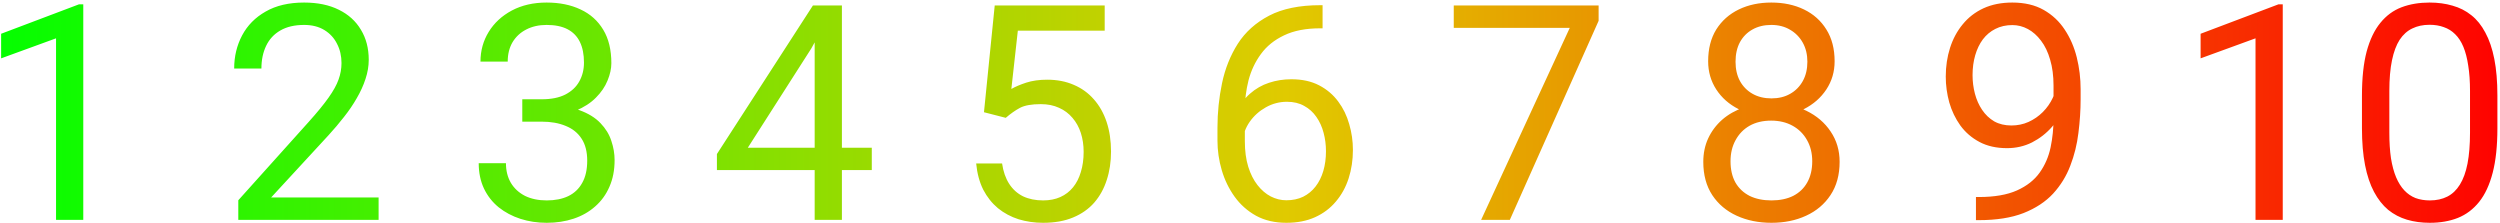 <svg width="796" height="71" viewBox="0 0 796 71" fill="none" xmlns="http://www.w3.org/2000/svg">
<path d="M26.516 1.375V70H17.844V12.203L0.359 18.578V10.75L25.156 1.375H26.516ZM120.547 62.875V70H75.875V63.766L98.234 38.875C100.984 35.812 103.109 33.219 104.609 31.094C106.141 28.938 107.203 27.016 107.797 25.328C108.422 23.609 108.734 21.859 108.734 20.078C108.734 17.828 108.266 15.797 107.328 13.984C106.422 12.141 105.078 10.672 103.297 9.578C101.516 8.484 99.359 7.938 96.828 7.938C93.797 7.938 91.266 8.531 89.234 9.719C87.234 10.875 85.734 12.5 84.734 14.594C83.734 16.688 83.234 19.094 83.234 21.812H74.562C74.562 17.969 75.406 14.453 77.094 11.266C78.781 8.078 81.281 5.547 84.594 3.672C87.906 1.766 91.984 0.812 96.828 0.812C101.141 0.812 104.828 1.578 107.891 3.109C110.953 4.609 113.297 6.734 114.922 9.484C116.578 12.203 117.406 15.391 117.406 19.047C117.406 21.047 117.062 23.078 116.375 25.141C115.719 27.172 114.797 29.203 113.609 31.234C112.453 33.266 111.094 35.266 109.531 37.234C108 39.203 106.359 41.141 104.609 43.047L86.328 62.875H120.547ZM166.297 31.609H172.484C175.516 31.609 178.016 31.109 179.984 30.109C181.984 29.078 183.469 27.688 184.438 25.938C185.438 24.156 185.938 22.156 185.938 19.938C185.938 17.312 185.5 15.109 184.625 13.328C183.75 11.547 182.438 10.203 180.688 9.297C178.938 8.391 176.719 7.938 174.031 7.938C171.594 7.938 169.438 8.422 167.562 9.391C165.719 10.328 164.266 11.672 163.203 13.422C162.172 15.172 161.656 17.234 161.656 19.609H152.984C152.984 16.141 153.859 12.984 155.609 10.141C157.359 7.297 159.812 5.031 162.969 3.344C166.156 1.656 169.844 0.812 174.031 0.812C178.156 0.812 181.766 1.547 184.859 3.016C187.953 4.453 190.359 6.609 192.078 9.484C193.797 12.328 194.656 15.875 194.656 20.125C194.656 21.844 194.25 23.688 193.438 25.656C192.656 27.594 191.422 29.406 189.734 31.094C188.078 32.781 185.922 34.172 183.266 35.266C180.609 36.328 177.422 36.859 173.703 36.859H166.297V31.609ZM166.297 38.734V33.531H173.703C178.047 33.531 181.641 34.047 184.484 35.078C187.328 36.109 189.562 37.484 191.188 39.203C192.844 40.922 194 42.812 194.656 44.875C195.344 46.906 195.688 48.938 195.688 50.969C195.688 54.156 195.141 56.984 194.047 59.453C192.984 61.922 191.469 64.016 189.5 65.734C187.562 67.453 185.281 68.75 182.656 69.625C180.031 70.5 177.172 70.938 174.078 70.938C171.109 70.938 168.312 70.516 165.688 69.672C163.094 68.828 160.797 67.609 158.797 66.016C156.797 64.391 155.234 62.406 154.109 60.062C152.984 57.688 152.422 54.984 152.422 51.953H161.094C161.094 54.328 161.609 56.406 162.641 58.188C163.703 59.969 165.203 61.359 167.141 62.359C169.109 63.328 171.422 63.812 174.078 63.812C176.734 63.812 179.016 63.359 180.922 62.453C182.859 61.516 184.344 60.109 185.375 58.234C186.438 56.359 186.969 54 186.969 51.156C186.969 48.312 186.375 45.984 185.188 44.172C184 42.328 182.312 40.969 180.125 40.094C177.969 39.188 175.422 38.734 172.484 38.734H166.297ZM277.578 47.031V54.156H228.266V49.047L258.828 1.75H265.906L258.312 15.438L238.109 47.031H277.578ZM268.062 1.75V70H259.391V1.75H268.062ZM320.234 37.516L313.297 35.734L316.719 1.75H351.734V9.766H324.078L322.016 28.328C323.266 27.609 324.844 26.938 326.75 26.312C328.688 25.688 330.906 25.375 333.406 25.375C336.562 25.375 339.391 25.922 341.891 27.016C344.391 28.078 346.516 29.609 348.266 31.609C350.047 33.609 351.406 36.016 352.344 38.828C353.281 41.641 353.75 44.781 353.75 48.25C353.75 51.531 353.297 54.547 352.391 57.297C351.516 60.047 350.188 62.453 348.406 64.516C346.625 66.547 344.375 68.125 341.656 69.25C338.969 70.375 335.797 70.938 332.141 70.938C329.391 70.938 326.781 70.562 324.312 69.812C321.875 69.031 319.688 67.859 317.75 66.297C315.844 64.703 314.281 62.734 313.062 60.391C311.875 58.016 311.125 55.234 310.812 52.047H319.062C319.438 54.609 320.188 56.766 321.312 58.516C322.438 60.266 323.906 61.594 325.719 62.5C327.562 63.375 329.703 63.812 332.141 63.812C334.203 63.812 336.031 63.453 337.625 62.734C339.219 62.016 340.562 60.984 341.656 59.641C342.75 58.297 343.578 56.672 344.141 54.766C344.734 52.859 345.031 50.719 345.031 48.344C345.031 46.188 344.734 44.188 344.141 42.344C343.547 40.5 342.656 38.891 341.469 37.516C340.312 36.141 338.891 35.078 337.203 34.328C335.516 33.547 333.578 33.156 331.391 33.156C328.484 33.156 326.281 33.547 324.781 34.328C323.312 35.109 321.797 36.172 320.234 37.516ZM420.359 1.656H421.109V9.016H420.359C415.766 9.016 411.922 9.766 408.828 11.266C405.734 12.734 403.281 14.719 401.469 17.219C399.656 19.688 398.344 22.469 397.531 25.562C396.75 28.656 396.359 31.797 396.359 34.984V45.016C396.359 48.047 396.719 50.734 397.438 53.078C398.156 55.391 399.141 57.344 400.391 58.938C401.641 60.531 403.047 61.734 404.609 62.547C406.203 63.359 407.859 63.766 409.578 63.766C411.578 63.766 413.359 63.391 414.922 62.641C416.484 61.859 417.797 60.781 418.859 59.406C419.953 58 420.781 56.344 421.344 54.438C421.906 52.531 422.188 50.438 422.188 48.156C422.188 46.125 421.938 44.172 421.438 42.297C420.938 40.391 420.172 38.703 419.141 37.234C418.109 35.734 416.812 34.562 415.25 33.719C413.719 32.844 411.891 32.406 409.766 32.406C407.359 32.406 405.109 33 403.016 34.188C400.953 35.344 399.25 36.875 397.906 38.781C396.594 40.656 395.844 42.703 395.656 44.922L391.062 44.875C391.5 41.375 392.312 38.391 393.5 35.922C394.719 33.422 396.219 31.391 398 29.828C399.812 28.234 401.828 27.078 404.047 26.359C406.297 25.609 408.672 25.234 411.172 25.234C414.578 25.234 417.516 25.875 419.984 27.156C422.453 28.438 424.484 30.156 426.078 32.312C427.672 34.438 428.844 36.844 429.594 39.531C430.375 42.188 430.766 44.922 430.766 47.734C430.766 50.953 430.312 53.969 429.406 56.781C428.5 59.594 427.141 62.062 425.328 64.188C423.547 66.312 421.344 67.969 418.719 69.156C416.094 70.344 413.047 70.938 409.578 70.938C405.891 70.938 402.672 70.188 399.922 68.688C397.172 67.156 394.891 65.125 393.078 62.594C391.266 60.062 389.906 57.25 389 54.156C388.094 51.062 387.641 47.922 387.641 44.734V40.656C387.641 35.844 388.125 31.125 389.094 26.5C390.062 21.875 391.734 17.688 394.109 13.938C396.516 10.188 399.844 7.203 404.094 4.984C408.344 2.766 413.766 1.656 420.359 1.656ZM509 1.75V6.625L480.734 70H471.594L499.812 8.875H462.875V1.75H509ZM585.734 51.531C585.734 55.688 584.766 59.219 582.828 62.125C580.922 65 578.328 67.188 575.047 68.688C571.797 70.188 568.125 70.938 564.031 70.938C559.938 70.938 556.25 70.188 552.969 68.688C549.688 67.188 547.094 65 545.188 62.125C543.281 59.219 542.328 55.688 542.328 51.531C542.328 48.812 542.844 46.328 543.875 44.078C544.938 41.797 546.422 39.812 548.328 38.125C550.266 36.438 552.547 35.141 555.172 34.234C557.828 33.297 560.75 32.828 563.938 32.828C568.125 32.828 571.859 33.641 575.141 35.266C578.422 36.859 581 39.062 582.875 41.875C584.781 44.688 585.734 47.906 585.734 51.531ZM577.016 51.344C577.016 48.812 576.469 46.578 575.375 44.641C574.281 42.672 572.75 41.141 570.781 40.047C568.812 38.953 566.531 38.406 563.938 38.406C561.281 38.406 558.984 38.953 557.047 40.047C555.141 41.141 553.656 42.672 552.594 44.641C551.531 46.578 551 48.812 551 51.344C551 53.969 551.516 56.219 552.547 58.094C553.609 59.938 555.109 61.359 557.047 62.359C559.016 63.328 561.344 63.812 564.031 63.812C566.719 63.812 569.031 63.328 570.969 62.359C572.906 61.359 574.391 59.938 575.422 58.094C576.484 56.219 577.016 53.969 577.016 51.344ZM584.141 19.516C584.141 22.828 583.266 25.812 581.516 28.469C579.766 31.125 577.375 33.219 574.344 34.75C571.312 36.281 567.875 37.047 564.031 37.047C560.125 37.047 556.641 36.281 553.578 34.75C550.547 33.219 548.172 31.125 546.453 28.469C544.734 25.812 543.875 22.828 543.875 19.516C543.875 15.547 544.734 12.172 546.453 9.391C548.203 6.609 550.594 4.484 553.625 3.016C556.656 1.547 560.109 0.812 563.984 0.812C567.891 0.812 571.359 1.547 574.391 3.016C577.422 4.484 579.797 6.609 581.516 9.391C583.266 12.172 584.141 15.547 584.141 19.516ZM575.469 19.656C575.469 17.375 574.984 15.359 574.016 13.609C573.047 11.859 571.703 10.484 569.984 9.484C568.266 8.453 566.266 7.938 563.984 7.938C561.703 7.938 559.703 8.422 557.984 9.391C556.297 10.328 554.969 11.672 554 13.422C553.062 15.172 552.594 17.25 552.594 19.656C552.594 22 553.062 24.047 554 25.797C554.969 27.547 556.312 28.906 558.031 29.875C559.75 30.844 561.75 31.328 564.031 31.328C566.312 31.328 568.297 30.844 569.984 29.875C571.703 28.906 573.047 27.547 574.016 25.797C574.984 24.047 575.469 22 575.469 19.656ZM629.141 62.734H630.031C635.031 62.734 639.094 62.031 642.219 60.625C645.344 59.219 647.75 57.328 649.438 54.953C651.125 52.578 652.281 49.906 652.906 46.938C653.531 43.938 653.844 40.859 653.844 37.703V27.25C653.844 24.156 653.484 21.406 652.766 19C652.078 16.594 651.109 14.578 649.859 12.953C648.641 11.328 647.25 10.094 645.688 9.25C644.125 8.406 642.469 7.984 640.719 7.984C638.719 7.984 636.922 8.391 635.328 9.203C633.766 9.984 632.438 11.094 631.344 12.531C630.281 13.969 629.469 15.656 628.906 17.594C628.344 19.531 628.062 21.641 628.062 23.922C628.062 25.953 628.312 27.922 628.812 29.828C629.312 31.734 630.078 33.453 631.109 34.984C632.141 36.516 633.422 37.734 634.953 38.641C636.516 39.516 638.344 39.953 640.438 39.953C642.375 39.953 644.188 39.578 645.875 38.828C647.594 38.047 649.109 37 650.422 35.688C651.766 34.344 652.828 32.828 653.609 31.141C654.422 29.453 654.891 27.688 655.016 25.844H659.141C659.141 28.438 658.625 31 657.594 33.531C656.594 36.031 655.188 38.312 653.375 40.375C651.562 42.438 649.438 44.094 647 45.344C644.562 46.562 641.906 47.172 639.031 47.172C635.656 47.172 632.734 46.516 630.266 45.203C627.797 43.891 625.766 42.141 624.172 39.953C622.609 37.766 621.438 35.328 620.656 32.641C619.906 29.922 619.531 27.172 619.531 24.391C619.531 21.141 619.984 18.094 620.891 15.25C621.797 12.406 623.141 9.906 624.922 7.75C626.703 5.562 628.906 3.859 631.531 2.641C634.188 1.422 637.25 0.812 640.719 0.812C644.625 0.812 647.953 1.594 650.703 3.156C653.453 4.719 655.688 6.812 657.406 9.438C659.156 12.062 660.438 15.016 661.25 18.297C662.062 21.578 662.469 24.953 662.469 28.422V31.562C662.469 35.094 662.234 38.688 661.766 42.344C661.328 45.969 660.469 49.438 659.188 52.75C657.938 56.062 656.109 59.031 653.703 61.656C651.297 64.25 648.156 66.312 644.281 67.844C640.438 69.344 635.688 70.094 630.031 70.094H629.141V62.734ZM726.828 1.375V70H718.156V12.203L700.672 18.578V10.75L725.469 1.375H726.828ZM795.172 30.438V40.844C795.172 46.438 794.672 51.156 793.672 55C792.672 58.844 791.234 61.938 789.359 64.281C787.484 66.625 785.219 68.328 782.562 69.391C779.938 70.422 776.969 70.938 773.656 70.938C771.031 70.938 768.609 70.609 766.391 69.953C764.172 69.297 762.172 68.25 760.391 66.812C758.641 65.344 757.141 63.438 755.891 61.094C754.641 58.75 753.688 55.906 753.031 52.562C752.375 49.219 752.047 45.312 752.047 40.844V30.438C752.047 24.844 752.547 20.156 753.547 16.375C754.578 12.594 756.031 9.562 757.906 7.281C759.781 4.969 762.031 3.312 764.656 2.312C767.312 1.312 770.281 0.812 773.562 0.812C776.219 0.812 778.656 1.141 780.875 1.797C783.125 2.422 785.125 3.438 786.875 4.844C788.625 6.219 790.109 8.062 791.328 10.375C792.578 12.656 793.531 15.453 794.188 18.766C794.844 22.078 795.172 25.969 795.172 30.438ZM786.453 42.25V28.984C786.453 25.922 786.266 23.234 785.891 20.922C785.547 18.578 785.031 16.578 784.344 14.922C783.656 13.266 782.781 11.922 781.719 10.891C780.688 9.859 779.484 9.109 778.109 8.641C776.766 8.141 775.25 7.891 773.562 7.891C771.5 7.891 769.672 8.281 768.078 9.062C766.484 9.812 765.141 11.016 764.047 12.672C762.984 14.328 762.172 16.5 761.609 19.188C761.047 21.875 760.766 25.141 760.766 28.984V42.25C760.766 45.312 760.938 48.016 761.281 50.359C761.656 52.703 762.203 54.734 762.922 56.453C763.641 58.141 764.516 59.531 765.547 60.625C766.578 61.719 767.766 62.531 769.109 63.062C770.484 63.562 772 63.812 773.656 63.812C775.781 63.812 777.641 63.406 779.234 62.594C780.828 61.781 782.156 60.516 783.219 58.797C784.312 57.047 785.125 54.812 785.656 52.094C786.188 49.344 786.453 46.062 786.453 42.25Z" fill="url(#paint0_linear_5_5)"/>
<defs>
<linearGradient id="paint0_linear_5_5" x1="801" y1="38" x2="-8" y2="38" gradientUnits="userSpaceOnUse">
<stop stop-color="#FF0000"/>
<stop offset="0.484" stop-color="#E0CA00"/>
<stop offset="1" stop-color="#00FF00"/>
</linearGradient>
</defs>
</svg>
